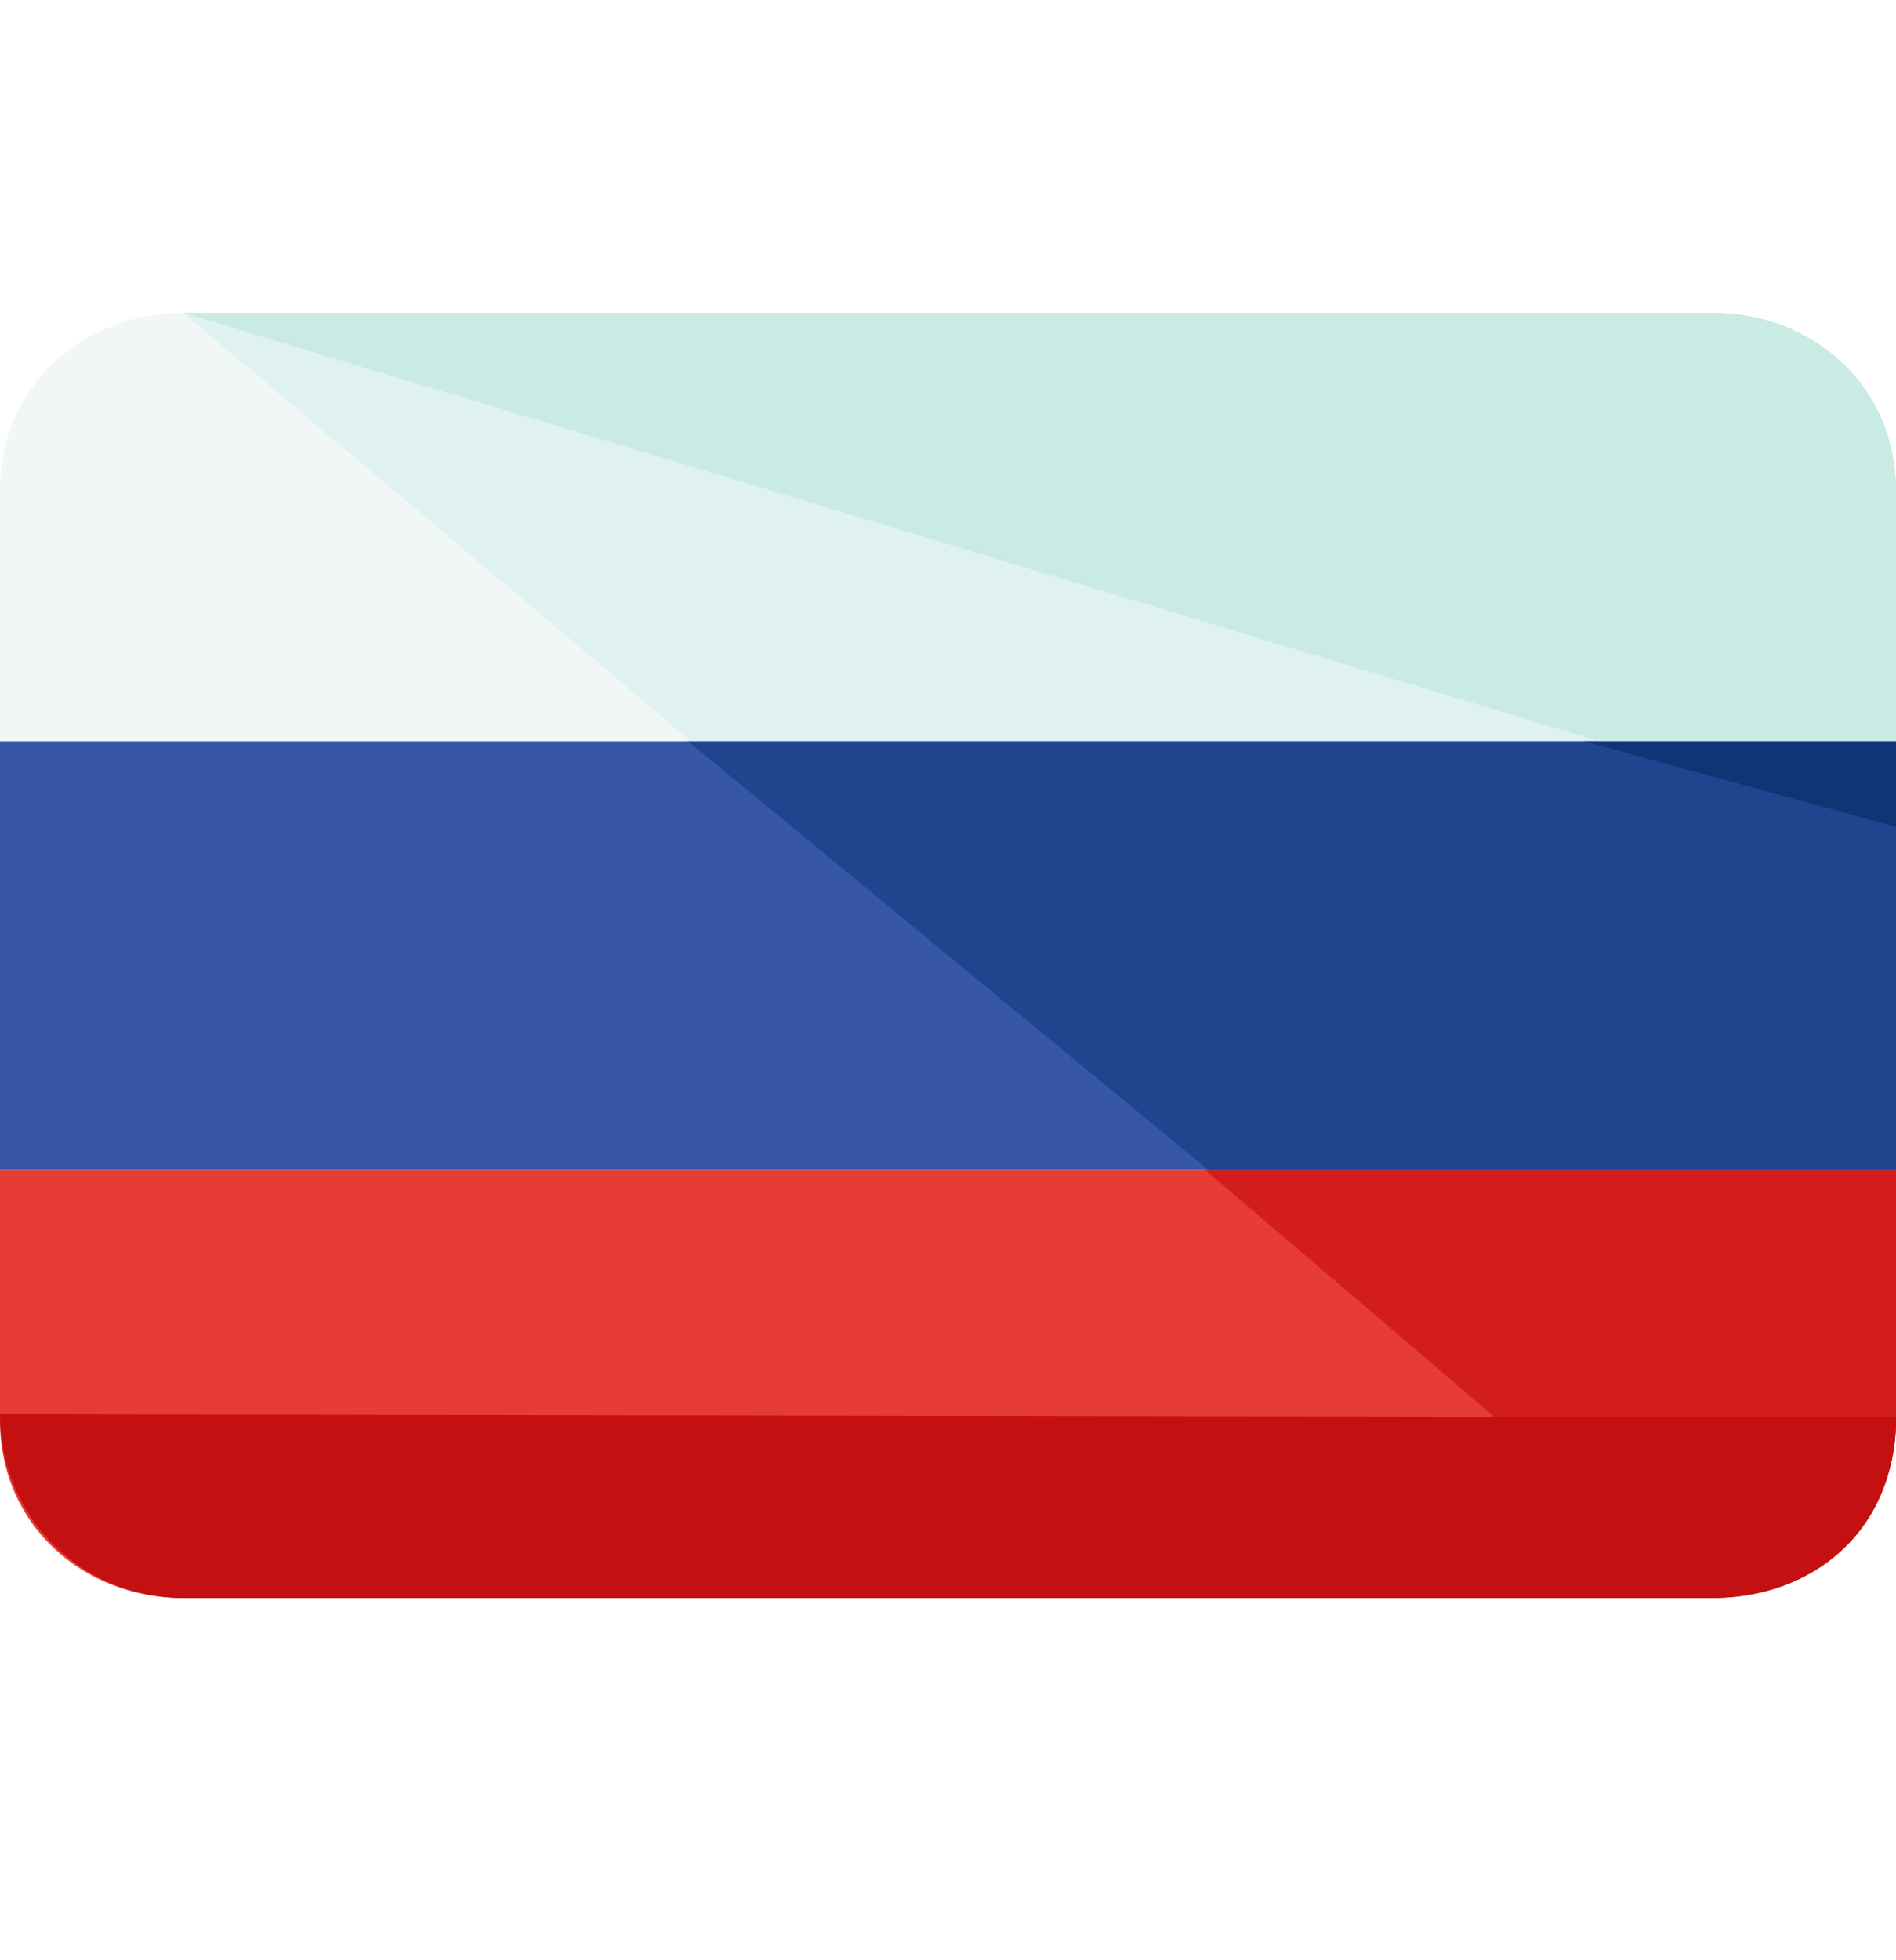 <svg width="30" height="31" viewBox="0 0 30 31" fill="none" xmlns="http://www.w3.org/2000/svg">
<g clip-path="url(#clip0)">
<path d="M0 18.497V22.464C0 24.109 1.306 25.271 2.903 25.271H27.097C28.694 25.271 30 24.109 30 22.464V18.497H0Z" fill="#E73B36"/>
<path d="M27.097 4.948H2.903C1.306 4.948 0 6.109 0 7.755V11.722H30V7.755C30 6.109 28.694 4.948 27.097 4.948Z" fill="#F0F7F6"/>
<path d="M30 11.722H0V18.497H30V11.722Z" fill="#3757A6"/>
<path d="M27 25.271C28.597 25.271 30 24.109 30 22.464V18.497H19.064L27 25.271Z" fill="#D31C1C"/>
<path d="M27.096 4.948H2.902L10.935 11.722H29.999V7.755C29.999 6.109 28.693 4.948 27.096 4.948Z" fill="#DFF2EF"/>
<path d="M19.113 18.497H30V11.722H10.887L19.113 18.497Z" fill="#20448E"/>
<path d="M27.096 4.948H2.902L25.306 11.722H29.999V7.755C29.999 6.109 28.693 4.948 27.096 4.948Z" fill="#CAEAE4"/>
<path d="M30 13.077V11.722H25.064L30 13.077Z" fill="#103577"/>
<path d="M30 22.416C30 24.206 28.694 25.271 27.097 25.271H2.903C1.306 25.271 0 24.013 0 22.367" fill="#C41010"/>
</g>
<defs>
<clipPath id="clip0">
<rect y="0.109" width="30" height="30" fill="white"/>
</clipPath>
</defs>
</svg>
